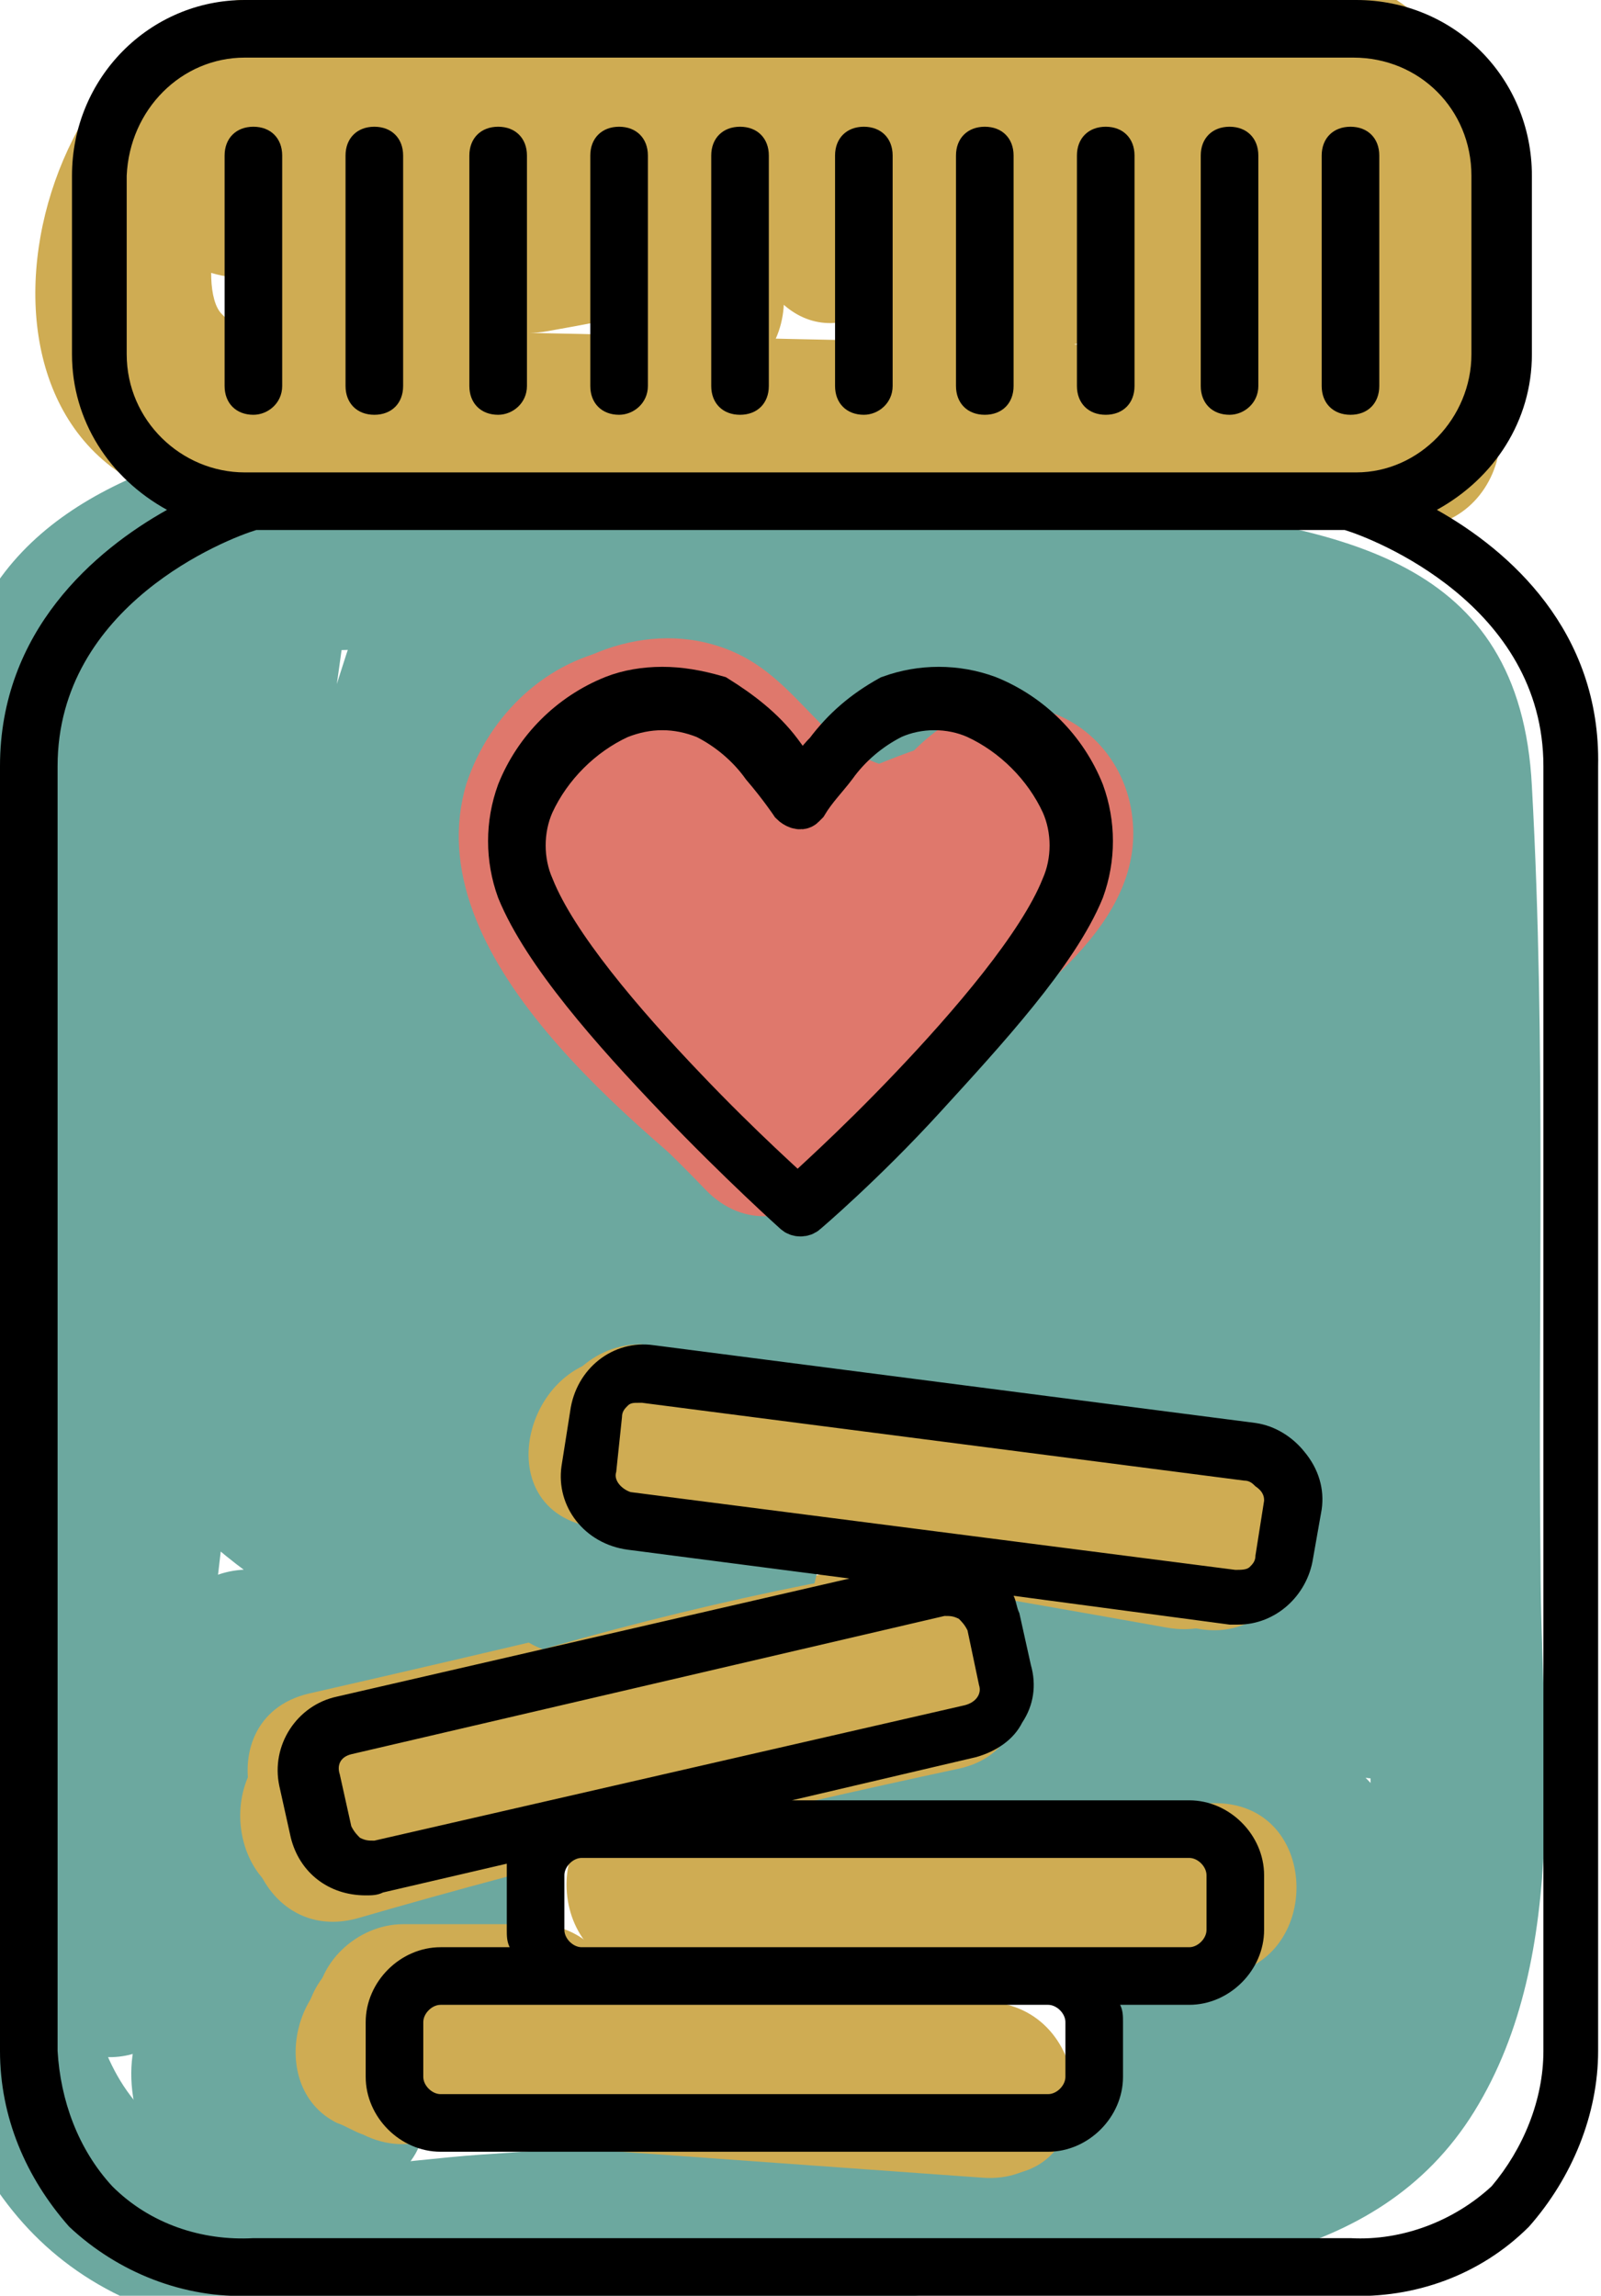 <?xml version="1.0" encoding="UTF-8"?>
<!-- Generator: Adobe Illustrator 24.0.1, SVG Export Plug-In . SVG Version: 6.00 Build 0)  -->
<svg version="1.1" xmlns="http://www.w3.org/2000/svg" xmlns:xlink="http://www.w3.org/1999/xlink" x="0px" y="0px" viewBox="0 0 55.6 79.7" style="enable-background:new 0 0 55.6 79.7;" xml:space="preserve">
<style type="text/css">
	.st0{fill:#6CA89F;}
	.st1{fill:#CFAC53;}
	.st2{fill:#DF786C;}
	.st3{stroke:#000000;stroke-width:1.5;stroke-miterlimit:10;}
</style>
<g id="Layer_2">
</g>
<g id="Layer_1">
	<title>veckratna</title>
	<g>
		<g>
			<g>
				<path class="st0" d="M9.4,15.1c-5.1,1.1-10.1,3.2-11,9c-1.2,8.2-0.7,16.9-1,25.1C-3.1,61.3-6.6,81,11,81.1      c8.1,0,16.4-1.1,24.4-1.7c5.7-0.4,12.4-0.6,15.8-6.1c3.4-5.5,2.3-12.9,2.3-19c-0.1-9,0.2-18-0.3-27c-0.4-8-6.7-8.9-13.5-9.8      c-9.6-1.3-19.4-1.1-29.1-0.9c-3.9,0.1-3.9,6.1,0,6c7.7-0.2,15.3-0.3,23,0.3c3.2,0.2,9.1,0,11.9,1.7c2.9,1.8,1.8,6.6,1.8,9.7      c0.1,7.7,0.1,15.3,0.2,23c0,3.2,0.4,6.8-0.4,10c-1.1,4.6-4.7,5.4-8.9,5.9c-7.1,0.7-14.3,1.1-21.5,1.6c-2.9,0.2-6.5,0.9-9.3,0      C2.3,73,2.8,67,2.9,62.7C3.1,55,3.5,47.3,3.8,39.6c0.1-3.8,0-7.7,0.4-11.5c0.2-2.2,0-4.2,2-5.6c1.4-1,3.2-1.2,4.8-1.6      C14.7,20.1,13.1,14.3,9.4,15.1L9.4,15.1z"/>
			</g>
		</g>
		<g>
			<g>
				<path class="st0" d="M5.8,22.5C4.9,29.5,4,36.6,3,43.7c2,0,4,0,6,0c0.5-4.6,0.8-9.1,0.8-13.7c0-2.8,0.4-6-2-7.8      c-1.1-0.9-2.3-1.1-3.6-0.5c-2.7,1.3-2.5,4-2.4,6.6c0.3,5.2,0.8,10.4,1.3,15.5c0.2,2.9,4,4.2,5.6,1.5c4.2-6.8,7.3-14,9.4-21.8      c1-3.8-4.5-5.2-5.8-1.6c-1.5,4.4-2.6,9-3.1,13.6c-0.2,2.1-0.4,4.7,1.7,6c5.4,3.3,10.8-7.9,12.7-11.2c1.7-2.9-2.4-6.2-4.7-3.6      c-5.1,5.7-7.9,12.2-8.8,19.8c-0.2,2,2.1,3.3,3.8,2.9c4.7-1.1,8.2-3.6,11.1-7.4c1.7-2.4-1.1-4.8-3.4-4.4      C15.1,38.6,10.4,42.9,8,48.9c-0.9,2.3,1.7,4.1,3.7,3.7c3.9-0.7,7.4-1.9,11-3.6c-1-1.7-2-3.5-3-5.2c-3.6,2.6-6.9,5.6-9.8,9      c-2,2.4-0.1,5.5,2.9,5c0.8-0.1,1.6-0.3,2.5-0.4c3.3-0.5,2.4-4.8,0-5.8C12,50.3,9.8,48.2,8,45.2c-1.6-2.8-5.3-1.3-5.6,1.5      C2,50.5,1.6,54.3,1.2,58.1c2,0,4,0,6,0c0.2-2.9,0.5-5.7,0.7-8.6c0.3-3.4-5.2-4.1-5.9-0.8c-1.4,6.6-1.9,13.1-1.2,19.8      c0.3,3,3.8,4,5.6,1.5c2.6-3.6,4.3-7.5,5.3-11.8c-2-0.3-3.9-0.5-5.9-0.8c-0.1,2.8-0.5,5.4-1.1,8.1c-0.4,1.6,0.5,3.3,2.1,3.7      c1.5,0.4,2.8,0.5,4.4,0.3c-0.5-1.9-1-3.7-1.5-5.6c-0.5,0.4-1,0.7-1.5,1.1c-2,1.4-2,4.8,0.7,5.5c1.1,0.3,2.2,0.6,3.3,0.8      c0-1.9,0-3.9,0-5.8c-4,0.8-9,3.5-7.3,8.4c1.4,4,6,3.9,8.8,1.7c3-2.4-1.3-6.6-4.2-4.2c1.5,0.3,2.9,0.2,4.3-0.1      c3-0.6,2.7-5.1,0-5.8c-1.1-0.3-2.2-0.6-3.3-0.8c0.2,1.8,0.5,3.7,0.7,5.5c0.5-0.4,1-0.7,1.5-1.1c2.1-1.5,1.8-6-1.5-5.6      c-0.9,0.2-1.9,0.2-2.8-0.1c0.7,1.2,1.4,2.5,2.1,3.7c0.7-3.2,1.1-6.4,1.3-9.7c0.1-3.3-5.2-4.1-5.9-0.8C5,60.5,3.5,63.7,1.2,66.9      c1.9,0.5,3.7,1,5.6,1.5c-0.6-6.1-0.4-12.1,1-18.2c-2-0.3-3.9-0.5-5.9-0.8c-0.2,2.9-0.5,5.7-0.7,8.6c-0.3,3.9,5.6,3.8,6,0      c0.4-3.8,0.9-7.6,1.3-11.3c-1.9,0.5-3.7,1-5.6,1.5c2.6,4.4,6.1,7.3,10.8,9.2c0-1.9,0-3.9,0-5.8c-0.8,0.1-1.6,0.3-2.5,0.4      c1,1.7,1.9,3.3,2.9,5c2.6-3,5.3-5.7,8.6-8.1c3.1-2.3,0.5-6.8-3-5.2c-3.1,1.5-6.2,2.4-9.5,3c1.2,1.2,2.5,2.5,3.7,3.7      c1.7-4.2,5.1-6.5,9.4-7.2c-1.1-1.5-2.3-2.9-3.4-4.4c-1.9,2.6-4.4,4-7.5,4.7c1.3,1,2.5,1.9,3.8,2.9c0.7-5.9,3.1-11.1,7-15.5      c-1.6-1.2-3.1-2.4-4.7-3.6c-0.8,1.3-4.7,8.6-6,8.6c0.9,0.5,1.7,1,2.6,1.5c-0.7-1.3,0.6-5.2,0.9-6.7c0.5-2.5,1.3-4.9,2.1-7.3      c-1.9-0.5-3.9-1.1-5.8-1.6c-1.9,7.2-4.8,14-8.8,20.3c1.9,0.5,3.7,1,5.6,1.5c-0.3-3.2-0.5-6.5-0.8-9.7c-0.1-1.3-0.2-2.6-0.3-3.9      c-0.1-1-0.2-1.9-0.2-2.9c0.1-1.1,0-1.3-0.5-0.4c-1.2-0.2-2.4-0.3-3.6-0.5c1,0.8,0.2,7.5,0.1,8.5c-0.1,2.9-0.4,5.9-0.7,8.8      c-0.4,3.9,5.5,3.8,6,0c0.9-7.1,1.8-14.1,2.8-21.2C12.3,18.7,6.3,18.7,5.8,22.5L5.8,22.5z"/>
			</g>
		</g>
		<g>
			<g>
				<path class="st0" d="M45.9,74c1.5-3.5,4.8-8.6,1.7-12.1c-1.1-1.2-2.5-1.6-4.1-1.9c-1.1-0.2-4.5-0.9-0.2,0.8      c1.2,0.5,2.7,0.7,4,0.9c2.4,0.4,4-1.3,3.7-3.7c-0.7-4.9-0.2-12.7-5.4-15.3C40,39.9,31.1,40.8,25,41c-3.8,0.2-3.9,6.2,0,6      c5-0.2,10-0.1,15,0.5c3.6,0.4,3.7,1.6,4.2,4.7c0.4,2.4,0.7,4.8,1.1,7.3c1.2-1.2,2.5-2.5,3.7-3.7c-4.5-0.7-12.3-3.1-13.2,3.9      c-0.2,2,0.6,3.9,2.4,5c1,0.6,2.6,0.4,3.5,1c1.9-0.2,2,0.5,0.4,2.3c-0.4,1-0.9,2-1.3,3C39.3,74.5,44.4,77.6,45.9,74L45.9,74z"/>
			</g>
		</g>
		<g>
			<g>
				<path class="st0" d="M33.1,36.6c-1.9,2.5-3.9,4.9-5.8,7.4c-2,2.5,0.5,6.6,3.6,4.7c5.9-3.6,12.2-7.8,13.9-15      c0.6-2.5,0.8-6.5-0.8-8.8c-0.6-2-1.6-1.7-3.2,0.8c1,0.9,1.8,2.1,2.3,3.4c0.9,2.7,0.3,5.4-1.4,7.7c-1.4,1.8-0.8,5.3,2.1,5.1      c1-0.1,2-0.2,3-0.2c-1-1.3-1.9-2.5-2.9-3.8c-0.2,1.2-0.4,2.4-0.6,3.6c1-0.7,1.9-1.5,2.9-2.2c-1.8-0.2-2.7-1.3-2.7-3      c-0.2-3.8-6.2-3.9-6,0c0.2,5.1,3.7,8.6,8.7,9c1.2,0.1,2.7-1,2.9-2.2c0.2-1.2,0.4-2.4,0.6-3.6c0.3-1.8-0.8-4-2.9-3.8      c-1,0.1-2,0.2-3,0.2c0.7,1.7,1.4,3.4,2.1,5.1c3.1-3.9,4.5-8.6,3-13.5c-1-3.3-4.1-8.2-8.1-7.6c-1.6,0.2-2.9,1.2-3.5,2.7      c-0.8,2.3,1.1,3.8,1.6,5.8c1.9,7.1-6.1,12-11.1,15c1.2,1.6,2.4,3.1,3.6,4.7c1.9-2.5,3.9-4.9,5.8-7.4      C39.7,37.8,35.5,33.6,33.1,36.6L33.1,36.6z"/>
			</g>
		</g>
		<g>
			<g>
				<path class="st0" d="M41.7,19.5c-4.3-2-8.4-2.1-13.1-1.5c-4.4,0.6-10,0.6-13.6,3.5c-6.4,5.1-3.6,14.3,2.9,17.7      c3.4,1.8,6.4-3.4,3-5.2c-2.9-1.6-5.5-5.6-1.8-8.2c1.4-1,4-1,5.6-1.2c4.5-0.7,9.5-1.9,13.9,0.1C42.1,26.3,45.2,21.1,41.7,19.5      L41.7,19.5z"/>
			</g>
		</g>
		<g>
			<g>
				<path class="st0" d="M8.4,40.2c-0.6,0.6-1,1.3-1.3,2.1c-0.2,0.6-0.3,1.3-0.3,1.9c0.1,0.8,0.3,1.5,0.9,2.1      c0.5,0.5,1.4,0.9,2.1,0.9c0.8,0,1.6-0.3,2.1-0.9c0.5-0.6,1-1.3,0.9-2.1c0-0.2,0-0.4,0-0.6c0,0.3-0.1,0.5-0.1,0.8      c0-0.2,0.1-0.4,0.2-0.6c-0.1,0.2-0.2,0.5-0.3,0.7c0.1-0.2,0.2-0.3,0.3-0.5c-0.2,0.2-0.3,0.4-0.5,0.6c0.1-0.1,0.2-0.2,0.2-0.3      c1.1-1.1,1.2-3.2,0-4.2C11.4,39.1,9.6,39,8.4,40.2L8.4,40.2z"/>
			</g>
		</g>
		<g>
			<g>
				<path class="st0" d="M14,55c0.5,0.5,0.9,0.9,1.4,1.4c0.2-1.6,0.4-3.1,0.6-4.7c-1.4,1-2.9,1.7-4.6,1.9c-1.6,0.2-3,1.2-3,3      c0,1.5,1.4,3.2,3,3c2.8-0.3,5.4-1.1,7.7-2.7c1.6-1.1,2.1-3.3,0.6-4.7c-0.5-0.5-0.9-0.9-1.4-1.4C15.5,48.1,11.3,52.3,14,55L14,55      z"/>
			</g>
		</g>
		<g>
			<g>
				<path class="st1" d="M21.1,52.5c6.8,1,13.6,2.3,20.3,4c3.7,0.9,5.3-4.8,1.6-5.8c-6.7-1.7-13.5-3-20.3-4      C19,46.2,17.3,52,21.1,52.5L21.1,52.5z"/>
			</g>
		</g>
		<g>
			<g>
				<path class="st1" d="M12.3,64.6c6.6-1.5,13.2-3.1,19.8-4.6c3.8-0.9,2.2-6.7-1.6-5.8c-6.6,1.5-13.2,3.1-19.8,4.6      C7,59.7,8.6,65.5,12.3,64.6L12.3,64.6z"/>
			</g>
		</g>
		<g>
			<g>
				<path class="st1" d="M42.1,62.6c-6.5,0.2-13,0.2-19.5-0.1c-3.9-0.1-3.9,5.9,0,6c6.5,0.2,13,0.2,19.5,0.1      C46,68.5,46,62.5,42.1,62.6L42.1,62.6z"/>
			</g>
		</g>
		<g>
			<g>
				<path class="st1" d="M13.9,74.1c6.8,0.5,13.7,0.9,20.5,1.4c3.9,0.3,3.8-5.7,0-6c-6.8-0.5-13.7-0.9-20.5-1.4      C10.1,67.8,10.1,73.8,13.9,74.1L13.9,74.1z"/>
			</g>
		</g>
		<g>
			<g>
				<path class="st1" d="M11.2,0.1C2.4-2.1-2.7,13.2,5,16.9c2.5,1.2,6.2,0.6,8.8,0.7c3.9,0.1,7.8,0.2,11.8,0.2      c7.8,0.2,15.7,0.3,23.5,0.5c1.7,0,2.9-1.4,3-3c0.2-4.5,0.9-12.4-3.6-15.3c-2-1.3-4.4-1.2-6.7-1.2c-3.8-0.1-7.6-0.2-11.4-0.3      c-6.5-0.2-28.1-4-23.7,9.4C7.1,8.9,8.2,10,9.6,9.9c3.5-0.1,7.2-0.3,10.1-2.6c1.1-0.8,1-2.6,0.5-3.6c-3.2-6-11.9-3.5-14.7,1.3      C4.1,7.2,5.8,9.3,7.9,9.6c3.3,0.4,6.3,0,9.4-1.1C16.6,6.7,15.8,4.8,15,3c-0.7,0.5-1.3,1-2,1.5c-2.1,1.6-1.8,5.9,1.5,5.6      c2.9-0.2,5.6-0.8,8.3-1.8c2.9-1.1,2.8-6.3-0.8-5.9c-4.8,0.5-8.7,2.2-12.3,5.5c-2.4,2.2,0.2,5.5,2.9,5c4.8-0.9,9.2-2.4,13.6-4.5      c3.2-1.6,0.8-6.1-2.3-5.5c-2.7,0.5-5,1.5-7.2,3.1c-2.8,2-1.1,6.1,2.3,5.5c5.1-0.9,10.1-2.1,15-3.7c-1-1.7-1.9-3.3-2.9-5      c-1.4,1.1-2.7,2.2-4.1,3.3c-2,1.6-0.4,5.4,2.1,5.1c3.8-0.4,7.3-1.3,10.8-2.9c-1-1.7-2-3.5-3-5.2c-2,1.4-4,2.8-6,4.2      c-2.8,2-1.1,6,2.3,5.5c4.4-0.7,8.5-2,12.5-3.7c-1.2-1.6-2.4-3.1-3.6-4.7c-3.8,3-2.6,9.2,2.9,8.1C44,10.9,42.9,9.5,41.8,8      c-0.5,0.2-0.9,0.5-1.4,0.7c-3.9,0-3.9,6,0,6c3,0,5-1.2,6.6-3.7c1.5-2.4-1-4.9-3.4-4.4c-0.2,0-0.5,0.1-0.7,0.1      c1,0.3,1.9,0.5,2.9,0.8c0.2,0.4,0.5,0.7,0.7,1.1c2.9-2.3-0.8-5.9-3.6-4.7C39.3,5.4,35.6,6.4,31.8,7c0.8,1.8,1.5,3.7,2.3,5.5      c2-1.4,4-2.8,6-4.2C43.2,6,40.6,1.4,37,3c-2.5,1.1-5,1.8-7.7,2c0.7,1.7,1.4,3.4,2.1,5.1c1.4-1.1,2.7-2.2,4.1-3.3      c2.4-1.9-0.2-5.9-2.9-5c-4.9,1.6-9.9,2.9-15,3.7c0.8,1.8,1.5,3.7,2.3,5.5c1.8-1.3,3.5-2.1,5.8-2.5c-0.8-1.8-1.5-3.7-2.3-5.5      C19.4,5,15.4,6.3,11.2,7c1,1.7,1.9,3.3,2.9,5c2.3-2.1,4.8-3.3,8-3.7c-0.3-2-0.5-3.9-0.8-5.9c-2.2,0.9-4.3,1.4-6.7,1.6      c0.5,1.9,1,3.7,1.5,5.6c0.7-0.5,1.3-1,2-1.5c2.5-1.9,1.2-6.7-2.3-5.5c-2.7,0.9-5,1.2-7.8,0.9c0.9,1.5,1.7,3,2.6,4.5      C11,7.3,14,5,14.9,6.7c0.2-1.2,0.3-2.4,0.5-3.6C14.2,4,10.9,3.9,9.6,3.9c1,0.7,1.9,1.5,2.9,2.2c-1.2-3.4,8.1-2.1,9.3-2      c3.5,0.1,7,0.2,10.5,0.3c3.1,0.1,6.5-0.2,9.5,0.3c3.3,0.6,3.9,0.9,4.2,4.7c0.1,1.9,0.1,3.9,0,5.8c1-1,2-2,3-3      c-8.2-0.2-16.3-0.3-24.5-0.5c-3.9-0.1-7.8-0.2-11.8-0.2c-1.5,0-4.1,0.4-5-0.6c-0.9-0.9-0.1-5.6,1.9-5.1      C13.3,6.8,14.9,1,11.2,0.1L11.2,0.1z"/>
			</g>
		</g>
		<g>
			<g>
				<path class="st1" d="M24.3,13.4c3.9,0,3.9-6,0-6C20.5,7.4,20.5,13.4,24.3,13.4L24.3,13.4z"/>
			</g>
		</g>
		<g>
			<g>
				<path class="st2" d="M30.7,38.3c-2.6-2.1-5.1-4.4-7.2-7c-0.3-0.4-1.7-2.5-0.3-2.6c0.2,0,1.1,1.2,1.3,1.4c0.9,0.8,2,1.3,3.3,1.4      c1.1,0,2.1-0.3,3.1-0.8c1.2-0.7,2.7-2,2.2,0.5c-0.6,2.6-4.2,4.7-5.9,6.7c-2.4,3,1.8,7.2,4.2,4.2c2-2.5,5.6-6.5,3.6-9.9      c-2-3.4-7.1-2-10-4.3c-1,1.7-1.9,3.3-2.9,5c2.9,1,5.9,1.4,8.9,1.3c3.8-0.2,3.9-6.2,0-6c-2.6,0.1-4.9-0.2-7.3-1.1      c-2.7-0.9-5.3,3.1-2.9,5c2,1.6,4,2.8,6.5,3.3c0.3,0.1,3,0.5,3,0.4c-0.8-1.2-1.4-1.1-1.8,0.1c-0.4,0.7-0.9,1.3-1.4,1.9      c1.4,1.4,2.8,2.8,4.2,4.2c3.3-4.1,9.2-7.6,7.5-13.8c-0.6-2.3-2.5-4.3-4.9-4.9c-1.2-0.3-2.4-0.2-3.5,0.2c-0.6,0.2-2,1.6-2.5,1.5      c-0.4,0-2.1-1.8-2.7-2c-1.2-0.5-2.4-0.7-3.7-0.5c-2.5,0.4-4.5,2.3-5.3,4.7c-1.8,6,5.9,11.9,9.9,15.2      C29.5,45,33.7,40.7,30.7,38.3L30.7,38.3z"/>
			</g>
		</g>
		<g>
			<g>
				<path class="st0" d="M22.8,46.8c7,1.3,14.1,2.6,21.1,4c3.8,0.7,5.4-5.1,1.6-5.8c-7-1.3-14.1-2.6-21.1-4      C20.6,40.3,19,46.1,22.8,46.8L22.8,46.8z"/>
			</g>
		</g>
		<g>
			<g>
				<path class="st0" d="M34.5,56.7c-0.2,0.7-0.2,1.3-0.1,2.1c0,0.2,0.1,0.4,0.1,0.5c0.1,0.8,0.3,0.7,0.4-0.3      c0.4-0.4,0.7-0.7,1.1-1.1c-0.7,0.4-2.1,0.4-2.9,0.5c-1.2,0.1-2.4,0.2-3.6,0.3c-3.8,0.2-3.9,6.2,0,6c2.7-0.1,5.6-0.2,8.2-1      c1.4-0.4,2.5-1.3,2.9-2.7c0.4-1.3-0.2-2.5-0.3-3.9c0,0.5,0,1.1,0,1.6c0-0.2,0.1-0.3,0.1-0.5C41.2,54.5,35.4,52.9,34.5,56.7      L34.5,56.7z"/>
			</g>
		</g>
		<g>
			<g>
				<path class="st0" d="M20.8,57.4c1.5-0.3,3-0.3,4.6-0.2c1.6,0.1,3-1.5,3-3c0-1.7-1.4-2.9-3-3c-2.1-0.1-4.1,0-6.2,0.4      c-1.6,0.3-2.5,2.2-2.1,3.7C17.5,57,19.2,57.7,20.8,57.4L20.8,57.4z"/>
			</g>
		</g>
		<g>
			<g>
				<path class="st0" d="M15,63c-1.9,0.5-3.8,1.1-5.6,1.6c-3.7,1.1-2.1,6.9,1.6,5.8c1.9-0.5,3.8-1.1,5.6-1.6      C20.3,67.8,18.7,62,15,63L15,63z"/>
			</g>
		</g>
		<g>
			<g>
				<path class="st0" d="M44.3,69.6c-0.2-0.1-0.3-0.2-0.5-0.3c0.2,0.2,0.4,0.3,0.6,0.5c-0.3-0.2-0.6-0.5-0.8-0.8      c-0.2-0.2-0.4-0.3-0.6-0.5c-0.2-0.1-0.5-0.2-0.7-0.3c-0.7-0.2-1.3-0.1-2,0.2c-0.5,0.2-0.9,0.5-1.2,0.9c-0.4,0.5-0.7,1.2-0.6,1.8      c0.1,0.6,0.1,1.2,0.2,1.7c0.1,0.8,0.3,1.5,0.9,2.1c0.5,0.5,1.4,0.9,2.1,0.9c0.8,0,1.6-0.3,2.1-0.9c0.5-0.6,1-1.3,0.9-2.1      c-0.1-0.6-0.1-1.2-0.2-1.7c-1.7,0.7-3.4,1.4-5.1,2.1c0.5,0.6,1.2,1.2,1.9,1.6c0.7,0.4,1.6,0.5,2.3,0.3c0.7-0.2,1.4-0.7,1.8-1.4      C46.1,72.2,45.7,70.5,44.3,69.6L44.3,69.6z"/>
			</g>
		</g>
		<g>
			<g>
				<path class="st1" d="M20.5,53c6.7,1.2,13.3,2.3,20,3.5c3.8,0.7,5.4-5.1,1.6-5.8c-6.7-1.2-13.3-2.3-20-3.5      C18.4,46.5,16.7,52.3,20.5,53L20.5,53z"/>
			</g>
		</g>
		<g>
			<g>
				<path class="st1" d="M31.7,55.6c-7,1.5-14,3.2-20.9,5.2c-3.7,1.1-2.1,6.8,1.6,5.8c6.9-2,13.9-3.7,20.9-5.2      C37,60.6,35.4,54.8,31.7,55.6L31.7,55.6z"/>
			</g>
		</g>
		<g>
			<g>
				<path class="st1" d="M12,65.8c5.8-2.1,11.6-3.8,17.7-5c3.8-0.8,2.2-6.5-1.6-5.8c-6,1.2-11.9,2.9-17.7,5      C6.8,61.4,8.3,67.2,12,65.8L12,65.8z"/>
			</g>
		</g>
		<g>
			<g>
				<path class="st1" d="M25.2,68.5c5.2,0.1,10.4,0.1,15.5,0.2c3.9,0.1,3.9-5.9,0-6c-5.2-0.1-10.4-0.1-15.5-0.2      C21.3,62.4,21.3,68.4,25.2,68.5L25.2,68.5z"/>
			</g>
		</g>
		<g>
			<g>
				<path class="st1" d="M34.1,69.6c-7-0.5-13.9-1-20.9-1.5c-2.9-0.2-4.1,4.3-1.5,5.6c0.3,0.1,0.6,0.3,0.9,0.4      c3.4,1.7,6.5-3.5,3-5.2c-0.3-0.1-0.6-0.3-0.9-0.4c-0.5,1.9-1,3.7-1.5,5.6c7,0.5,13.9,1,20.9,1.5C38,75.9,38,69.9,34.1,69.6      L34.1,69.6z"/>
			</g>
		</g>
		<g>
			<g>
				<path class="st1" d="M14,72.8c1.5,0,3.1,0,4.6,0c1.6,0,3.1-1.4,3-3c-0.1-1.6-1.3-3-3-3c-1.5,0-3.1,0-4.6,0c-1.6,0-3.1,1.4-3,3      C11.1,71.4,12.3,72.8,14,72.8L14,72.8z"/>
			</g>
		</g>
		<g>
			<g>
				<path class="st1" d="M13.5,73.6c3.9,0,3.9-6,0-6C9.6,67.6,9.6,73.6,13.5,73.6L13.5,73.6z"/>
			</g>
		</g>
		<g>
			<g>
				<path class="st1" d="M13.5,73.6c3.9,0,3.9-6,0-6C9.6,67.6,9.6,73.6,13.5,73.6L13.5,73.6z"/>
			</g>
		</g>
		<g>
			<g>
				<path class="st0" d="M25.5,23.5c0,0.2,0,0.4-0.1,0.6c-0.2,2,2.1,3.3,3.8,2.9c1.2-0.3,4.4-2.1,5.4-1c2.6,2.8,6.9-1.4,4.2-4.2      c-1.4-1.5-3.3-2.2-5.3-2.1c-2.1,0.1-3.9,1.1-5.9,1.5c1.3,1,2.5,1.9,3.8,2.9c0.1-0.8,0-1.5-0.2-2.2c-0.3-1.6-2.2-2.5-3.7-2.1      C25.9,20.2,25.3,21.9,25.5,23.5L25.5,23.5z"/>
			</g>
		</g>
		<g>
			<g>
				<path class="st0" d="M36,25.3c2.7,6.1-4.4,10.6-7,15.3c-1.9,3.4,3.3,6.4,5.2,3c2-3.6,5.4-6.2,7.2-9.9c1.8-3.8,1.5-7.7-0.2-11.4      C39.7,18.8,34.5,21.8,36,25.3L36,25.3z"/>
			</g>
		</g>
		<g>
			<g>
				<path class="st2" d="M28.8,37.1c-1.6-1.7-3.5-3-5-4.7c-0.7-0.8-2.1-2.6-1.1-3.7c0.8-0.8,1.1,0.1,1.8,0.9      c3.1,3.3,6.6,3.5,10.9,2.8c-1-1.7-1.9-3.3-2.9-5c-2.4,2.5-4.9,5-7.3,7.6c-2.7,2.8,1.6,7,4.2,4.2c2.4-2.5,4.9-5,7.3-7.6      c2.3-2.3-0.1-5.4-2.9-5c-1.9,0.3-3.3,0.3-4.8-1c-1-0.9-1.8-2-3-2.7c-2.6-1.5-5.9-0.6-7.9,1.6c-5.7,6.4,2.4,12.6,6.4,16.8      C27.2,44.1,31.5,39.9,28.8,37.1L28.8,37.1z"/>
			</g>
		</g>
		<g>
			<g>
				<path class="st2" d="M35.7,30.5c0,0.1,0.3-0.3,0.3-0.3c0-0.1-3.5-1.3-2.5-1.7c-0.4,0.1-1,1-1.3,1.3c-1.1,1-2.2,1.9-3.3,2.9      c-1.2,1.1-1.1,3.1,0,4.2c1.2,1.2,3,1.1,4.2,0c2.5-2.2,6.8-4.8,6.2-8.7c-0.3-2-1.9-3.6-4-3.7c-2.1-0.1-3.5,1.3-4.7,2.9      c-1,1.3-0.2,3.4,1.1,4.1C33.1,32.4,34.7,31.8,35.7,30.5L35.7,30.5z"/>
			</g>
		</g>
		<path d="M49.9,17.7c2-1.1,3.3-3.1,3.3-5.4V6.1c0-3.4-2.7-6.1-6.1-6.1l0,0H8.5C5.2,0,2.5,2.7,2.5,6.1v6.2c0,2.3,1.3,4.3,3.3,5.4    C3.3,19.1,0,21.9,0,26.6v44.6c0,2.3,0.9,4.4,2.4,6.1c1.7,1.6,4,2.5,6.3,2.4h38.1c2.3,0.1,4.6-0.7,6.3-2.4c1.5-1.7,2.4-3.9,2.4-6.1    V26.6C55.6,21.9,52.4,19.1,49.9,17.7z M47.1,16.4H8.5c-2.2,0-4.1-1.8-4.1-4.1V6.1C4.5,3.8,6.3,2,8.5,2l0,0h38.5    c2.3,0,4.1,1.8,4.1,4.1v0v6.2C51.1,14.5,49.3,16.4,47.1,16.4z M53.6,26.6v44.6c0,1.7-0.7,3.4-1.8,4.7c-1.3,1.2-3.1,1.9-4.9,1.8    H8.8c-1.8,0.1-3.6-0.5-4.9-1.8c-1.2-1.3-1.8-3-1.9-4.7V26.6c0-5.6,5.9-7.9,6.9-8.2h37.8C47.7,18.7,53.6,21,53.6,26.6z"/>
		<path d="M45.9,13.4v-8c0-0.6,0.4-1,1-1s1,0.4,1,1v8c0,0.6-0.4,1-1,1S45.9,14,45.9,13.4z"/>
		<path d="M42.7,14.4c-0.6,0-1-0.4-1-1v-8c0-0.6,0.4-1,1-1s1,0.4,1,1v8C43.7,14,43.2,14.4,42.7,14.4z"/>
		<path d="M38.4,14.4c-0.6,0-1-0.4-1-1v-8c0-0.6,0.4-1,1-1s1,0.4,1,1v8C39.4,14,39,14.4,38.4,14.4z"/>
		<path d="M34.2,14.4c-0.6,0-1-0.4-1-1v-8c0-0.6,0.4-1,1-1s1,0.4,1,1v8C35.2,14,34.8,14.4,34.2,14.4z"/>
		<path d="M30,14.4c-0.6,0-1-0.4-1-1v-8c0-0.6,0.4-1,1-1s1,0.4,1,1v8C31,14,30.5,14.4,30,14.4z"/>
		<path d="M25.7,14.4c-0.6,0-1-0.4-1-1v-8c0-0.6,0.4-1,1-1s1,0.4,1,1v8C26.7,14,26.3,14.4,25.7,14.4z"/>
		<path d="M21.5,14.4c-0.6,0-1-0.4-1-1v-8c0-0.6,0.4-1,1-1s1,0.4,1,1v8C22.5,14,22,14.4,21.5,14.4z"/>
		<path d="M17.3,14.4c-0.6,0-1-0.4-1-1v-8c0-0.6,0.4-1,1-1s1,0.4,1,1v8C18.3,14,17.8,14.4,17.3,14.4z"/>
		<path d="M13,14.4c-0.6,0-1-0.4-1-1v-8c0-0.6,0.4-1,1-1s1,0.4,1,1v8C14,14,13.6,14.4,13,14.4z"/>
		<path d="M8.8,14.4c-0.6,0-1-0.4-1-1v-8c0-0.6,0.4-1,1-1s1,0.4,1,1v8C9.8,14,9.3,14.4,8.8,14.4z"/>
		<path d="M45.9,52.4c0.1-0.7-0.1-1.4-0.6-2c-0.4-0.5-1-0.9-1.7-1l-20.9-2.7c-1.4-0.2-2.7,0.8-2.9,2.3l-0.3,1.9    c-0.2,1.4,0.8,2.7,2.3,2.9c0,0,0,0,0,0l7.7,1l-17.8,4.1c-1.4,0.3-2.3,1.7-2,3.1l0.4,1.8c0.3,1.2,1.3,2,2.6,2c0.2,0,0.4,0,0.6-0.1    l4.3-1c0,0.1,0,0.2,0,0.3V67c0,0.2,0,0.4,0.1,0.6h-2.4c-1.4,0-2.6,1.2-2.6,2.6l0,0v1.9c0,1.4,1.2,2.6,2.6,2.6l0,0h21.1    c1.4,0,2.6-1.2,2.6-2.6l0,0v-1.9c0-0.2,0-0.4-0.1-0.6h2.4c1.4,0,2.6-1.2,2.6-2.6l0,0v-1.9c0-1.4-1.2-2.6-2.6-2.6l0,0H27.5l6.4-1.5    c0.7-0.2,1.3-0.6,1.6-1.2c0.4-0.6,0.5-1.3,0.3-2l-0.4-1.8c-0.1-0.2-0.1-0.4-0.2-0.6l7.5,1c0.1,0,0.2,0,0.3,0c1.3,0,2.4-1,2.6-2.3    L45.9,52.4z M15.3,69.6h21.1c0.3,0,0.6,0.3,0.6,0.6v1.9c0,0.3-0.3,0.6-0.6,0.6H15.3c-0.3,0-0.6-0.3-0.6-0.6v-1.9    C14.7,69.9,15,69.6,15.3,69.6z M20.2,67.6c-0.3,0-0.6-0.3-0.6-0.6v-1.9c0-0.3,0.3-0.6,0.6-0.6l0,0h21.1c0.3,0,0.6,0.3,0.6,0.6l0,0    V67c0,0.3-0.3,0.6-0.6,0.6C41.3,67.6,20.2,67.6,20.2,67.6z M12.2,60.9l20.6-4.8c0.2,0,0.3,0,0.5,0.1c0.1,0.1,0.2,0.2,0.3,0.4    l0.4,1.9c0.1,0.3-0.1,0.6-0.5,0.7l-20.5,4.7c-0.2,0-0.3,0-0.5-0.1c-0.1-0.1-0.2-0.2-0.3-0.4l-0.4-1.8C11.7,61.3,11.8,61,12.2,60.9    z M43.9,52.1L43.6,54c0,0.2-0.1,0.3-0.2,0.4c-0.1,0.1-0.3,0.1-0.5,0.1l-21-2.7c-0.3-0.1-0.6-0.4-0.5-0.7l0.2-1.9    c0-0.2,0.1-0.3,0.2-0.4c0.1-0.1,0.2-0.1,0.4-0.1h0.1l20.9,2.7c0.2,0,0.3,0.1,0.4,0.2C43.9,51.8,43.9,52,43.9,52.1z"/>
		<path class="st3" d="M23,23.9c-0.6,0-1.2,0.1-1.7,0.3c-1.5,0.6-2.7,1.8-3.3,3.3c-0.4,1.1-0.4,2.3,0,3.4c0.9,2.2,3.3,4.9,5.5,7.2    s4.1,4,4.1,4c0.1,0.1,0.3,0.1,0.4,0c0,0,2-1.7,4.1-4s4.6-5,5.5-7.2c0.4-1.1,0.4-2.3,0-3.4c-0.6-1.5-1.8-2.7-3.3-3.3    c-1.1-0.4-2.3-0.4-3.4,0c-0.9,0.5-1.6,1.1-2.2,1.9c-0.3,0.3-0.6,0.7-0.8,1.1c-0.3-0.4-0.5-0.7-0.8-1.1c-0.6-0.8-1.4-1.4-2.2-1.9    C24.2,24,23.6,23.9,23,23.9z M23,24.6c0.5,0,1,0.1,1.5,0.3c0.8,0.4,1.5,1,2,1.7c0.6,0.7,1,1.3,1,1.3c0.1,0.1,0.3,0.2,0.4,0.1    c0,0,0,0,0,0c0,0,0.1-0.1,0.1-0.1c0.3-0.5,0.7-0.9,1-1.3c0.5-0.7,1.2-1.3,2-1.7c0.9-0.4,2-0.4,2.9,0c1.3,0.6,2.4,1.7,3,3    c0.4,0.9,0.4,2,0,2.9c-0.8,2-3.2,4.8-5.3,7c-2,2.1-3.6,3.5-3.9,3.8c-0.3-0.3-1.9-1.7-3.9-3.8c-2.2-2.3-4.5-5-5.3-7    c-0.4-0.9-0.4-2,0-2.9c0.6-1.3,1.7-2.4,3-3C22,24.7,22.5,24.6,23,24.6z"/>
	</g>
</g>
</svg>